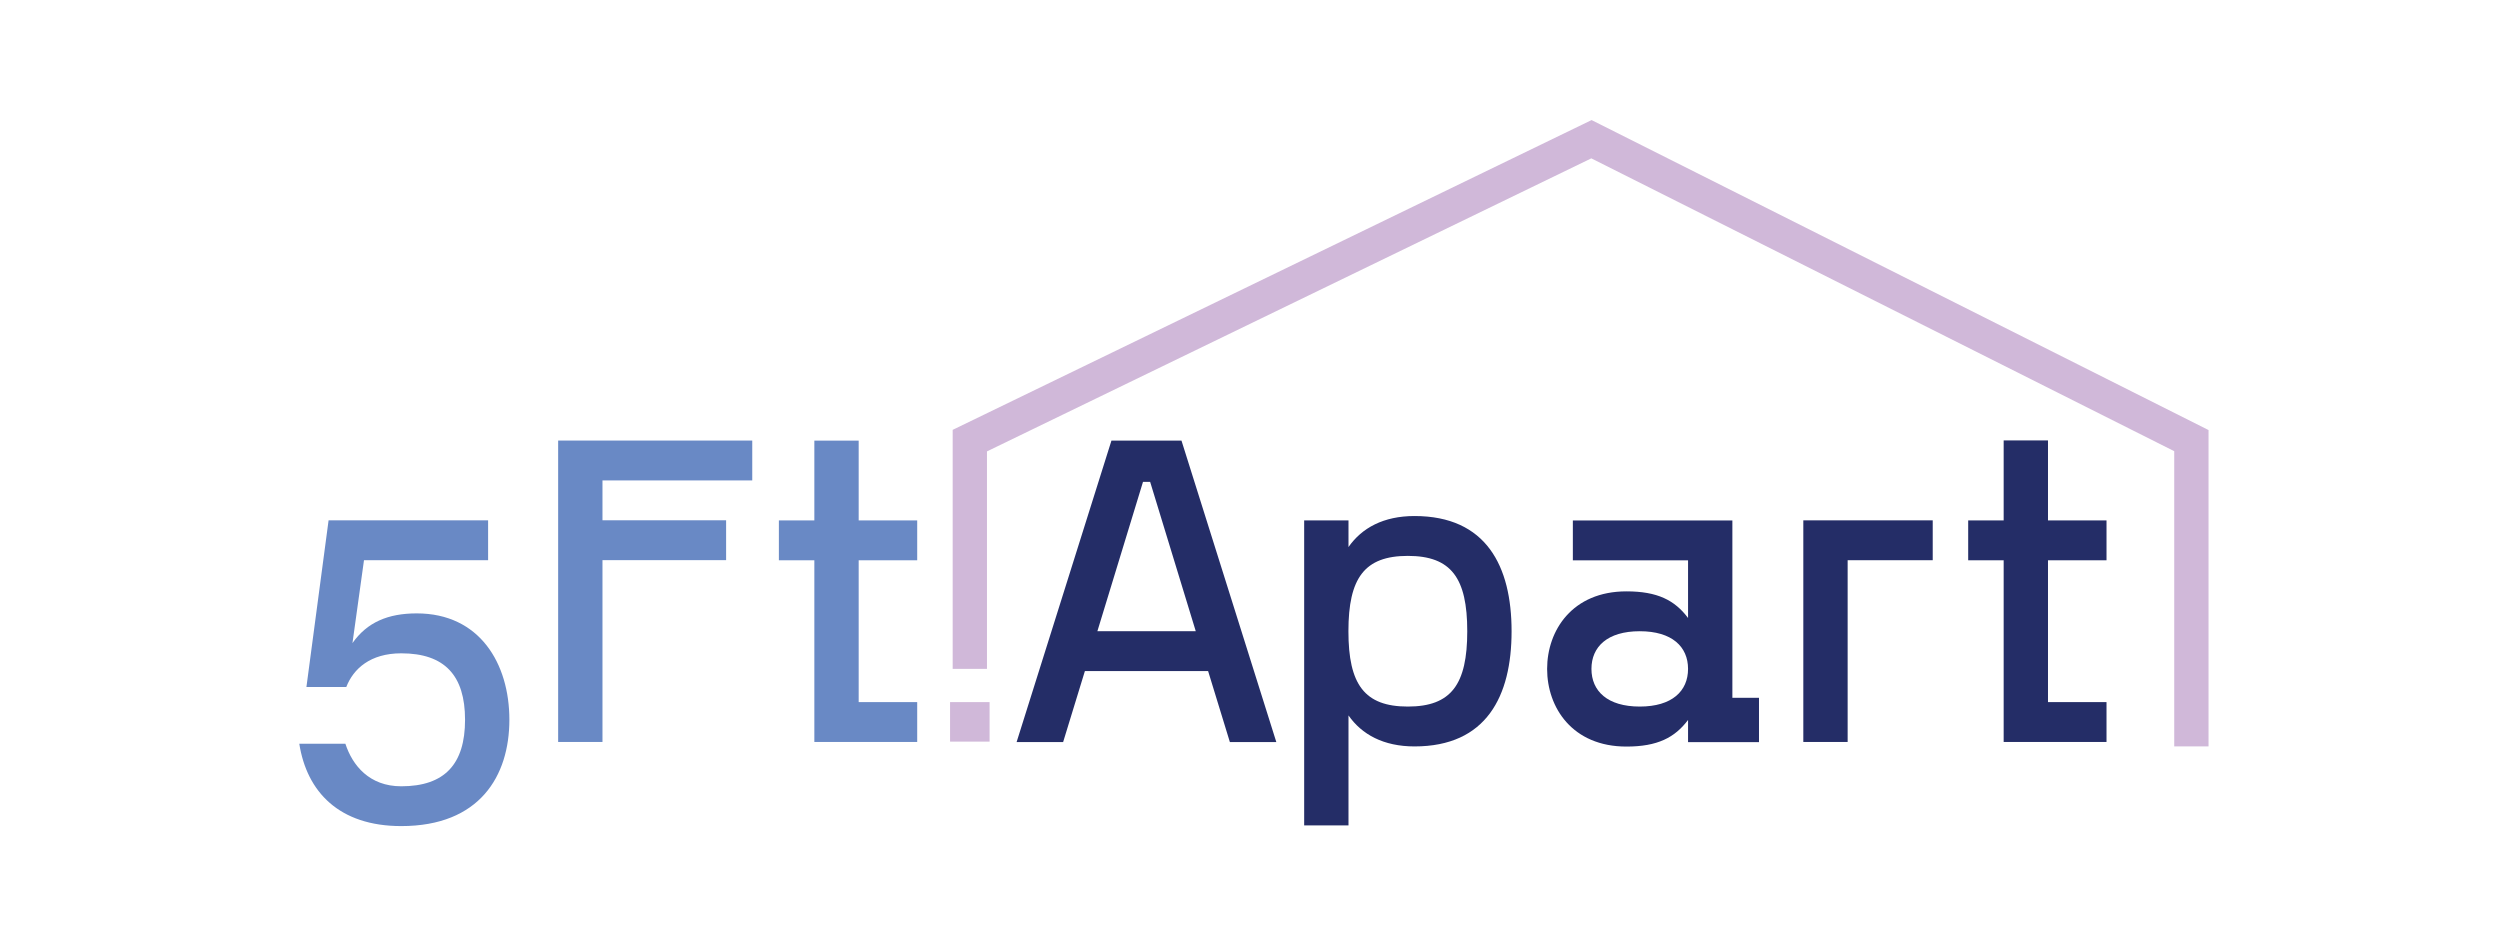 <?xml version="1.0" encoding="UTF-8"?><svg id="Layer_2" xmlns="http://www.w3.org/2000/svg" viewBox="0 0 364.37 138.02"><defs><style>.cls-1{fill:#242d67;}.cls-1,.cls-2,.cls-3{stroke-width:0px;}.cls-2{fill:#d0b8d9;}.cls-3{fill:#6989c5;}</style></defs><path class="cls-3" d="m43.62,108.4h6.72c1.03,3.16,3.49,6.2,8.14,6.2,6.33,0,9.3-3.23,9.3-9.69s-2.97-9.69-9.3-9.69c-4.52,0-6.98,2.26-8.01,4.91h-5.81l3.23-24.29h23.25v5.81h-18.09l-1.68,12.08c2.13-3.03,5.17-4.33,9.37-4.33,9.17,0,13.5,7.3,13.5,15.5s-4.33,15.5-15.76,15.5c-9.04,0-13.76-4.98-14.86-12.01Z"/><path class="cls-3" d="m87.81,81.66v26.48h-6.46v-43.93h28.29v5.81h-21.83v5.81h18.02v5.81h-18.02Z"/><path class="cls-3" d="m133.68,102.33v5.81h-14.99v-26.48h-5.17v-5.81h5.17v-11.63h6.46v11.63h8.53v5.81h-8.53v20.67h8.53Z"/><path class="cls-1" d="m186.03,108.15h-6.78l-3.17-10.34h-17.96l-3.17,10.34h-6.78l13.82-43.93h10.21l13.82,43.93Zm-19.44-37.92l-6.65,21.77h14.34l-6.65-21.77h-1.03Z"/><path class="cls-1" d="m220.31,92c0,9.49-3.68,16.79-14.15,16.79-4.52,0-7.69-1.75-9.62-4.52v16.03h-6.46v-44.45h6.46v3.88c1.94-2.78,5.1-4.52,9.62-4.52,10.46,0,14.15,7.3,14.15,16.79Zm-6.46,0c0-7.75-2.33-10.98-8.66-10.98s-8.66,3.23-8.66,10.98,2.33,10.98,8.66,10.98,8.66-3.23,8.66-10.98Z"/><path class="cls-1" d="m225.49,97.49c0-5.62,3.68-11.3,11.56-11.3,4.52,0,7.04,1.29,8.98,3.88v-8.4h-16.79v-5.81h23.25v25.84h3.88v6.46h-10.34v-3.23c-1.94,2.58-4.46,3.88-8.98,3.88-7.88,0-11.56-5.68-11.56-11.31Zm20.54,0c0-3.23-2.33-5.49-7.04-5.49s-7.04,2.26-7.04,5.49,2.33,5.49,7.04,5.49,7.04-2.26,7.04-5.49Z"/><path class="cls-1" d="m269.29,81.66v26.48h-6.46v-32.3h18.86v5.81h-12.4Z"/><path class="cls-1" d="m307.02,102.33v5.81h-14.99v-26.48h-5.17v-5.81h5.17v-11.66h6.46v11.66h8.53v5.81h-8.53v20.67h8.53Z"/><rect class="cls-2" x="138.47" y="102.33" width="5.76" height="5.76"/><polygon class="cls-2" points="321.89 108.79 316.89 108.79 316.89 65.76 231.93 23.08 143.85 65.79 143.85 97.49 138.85 97.49 138.85 62.65 231.97 17.5 321.89 62.68 321.89 108.79"/></svg>
